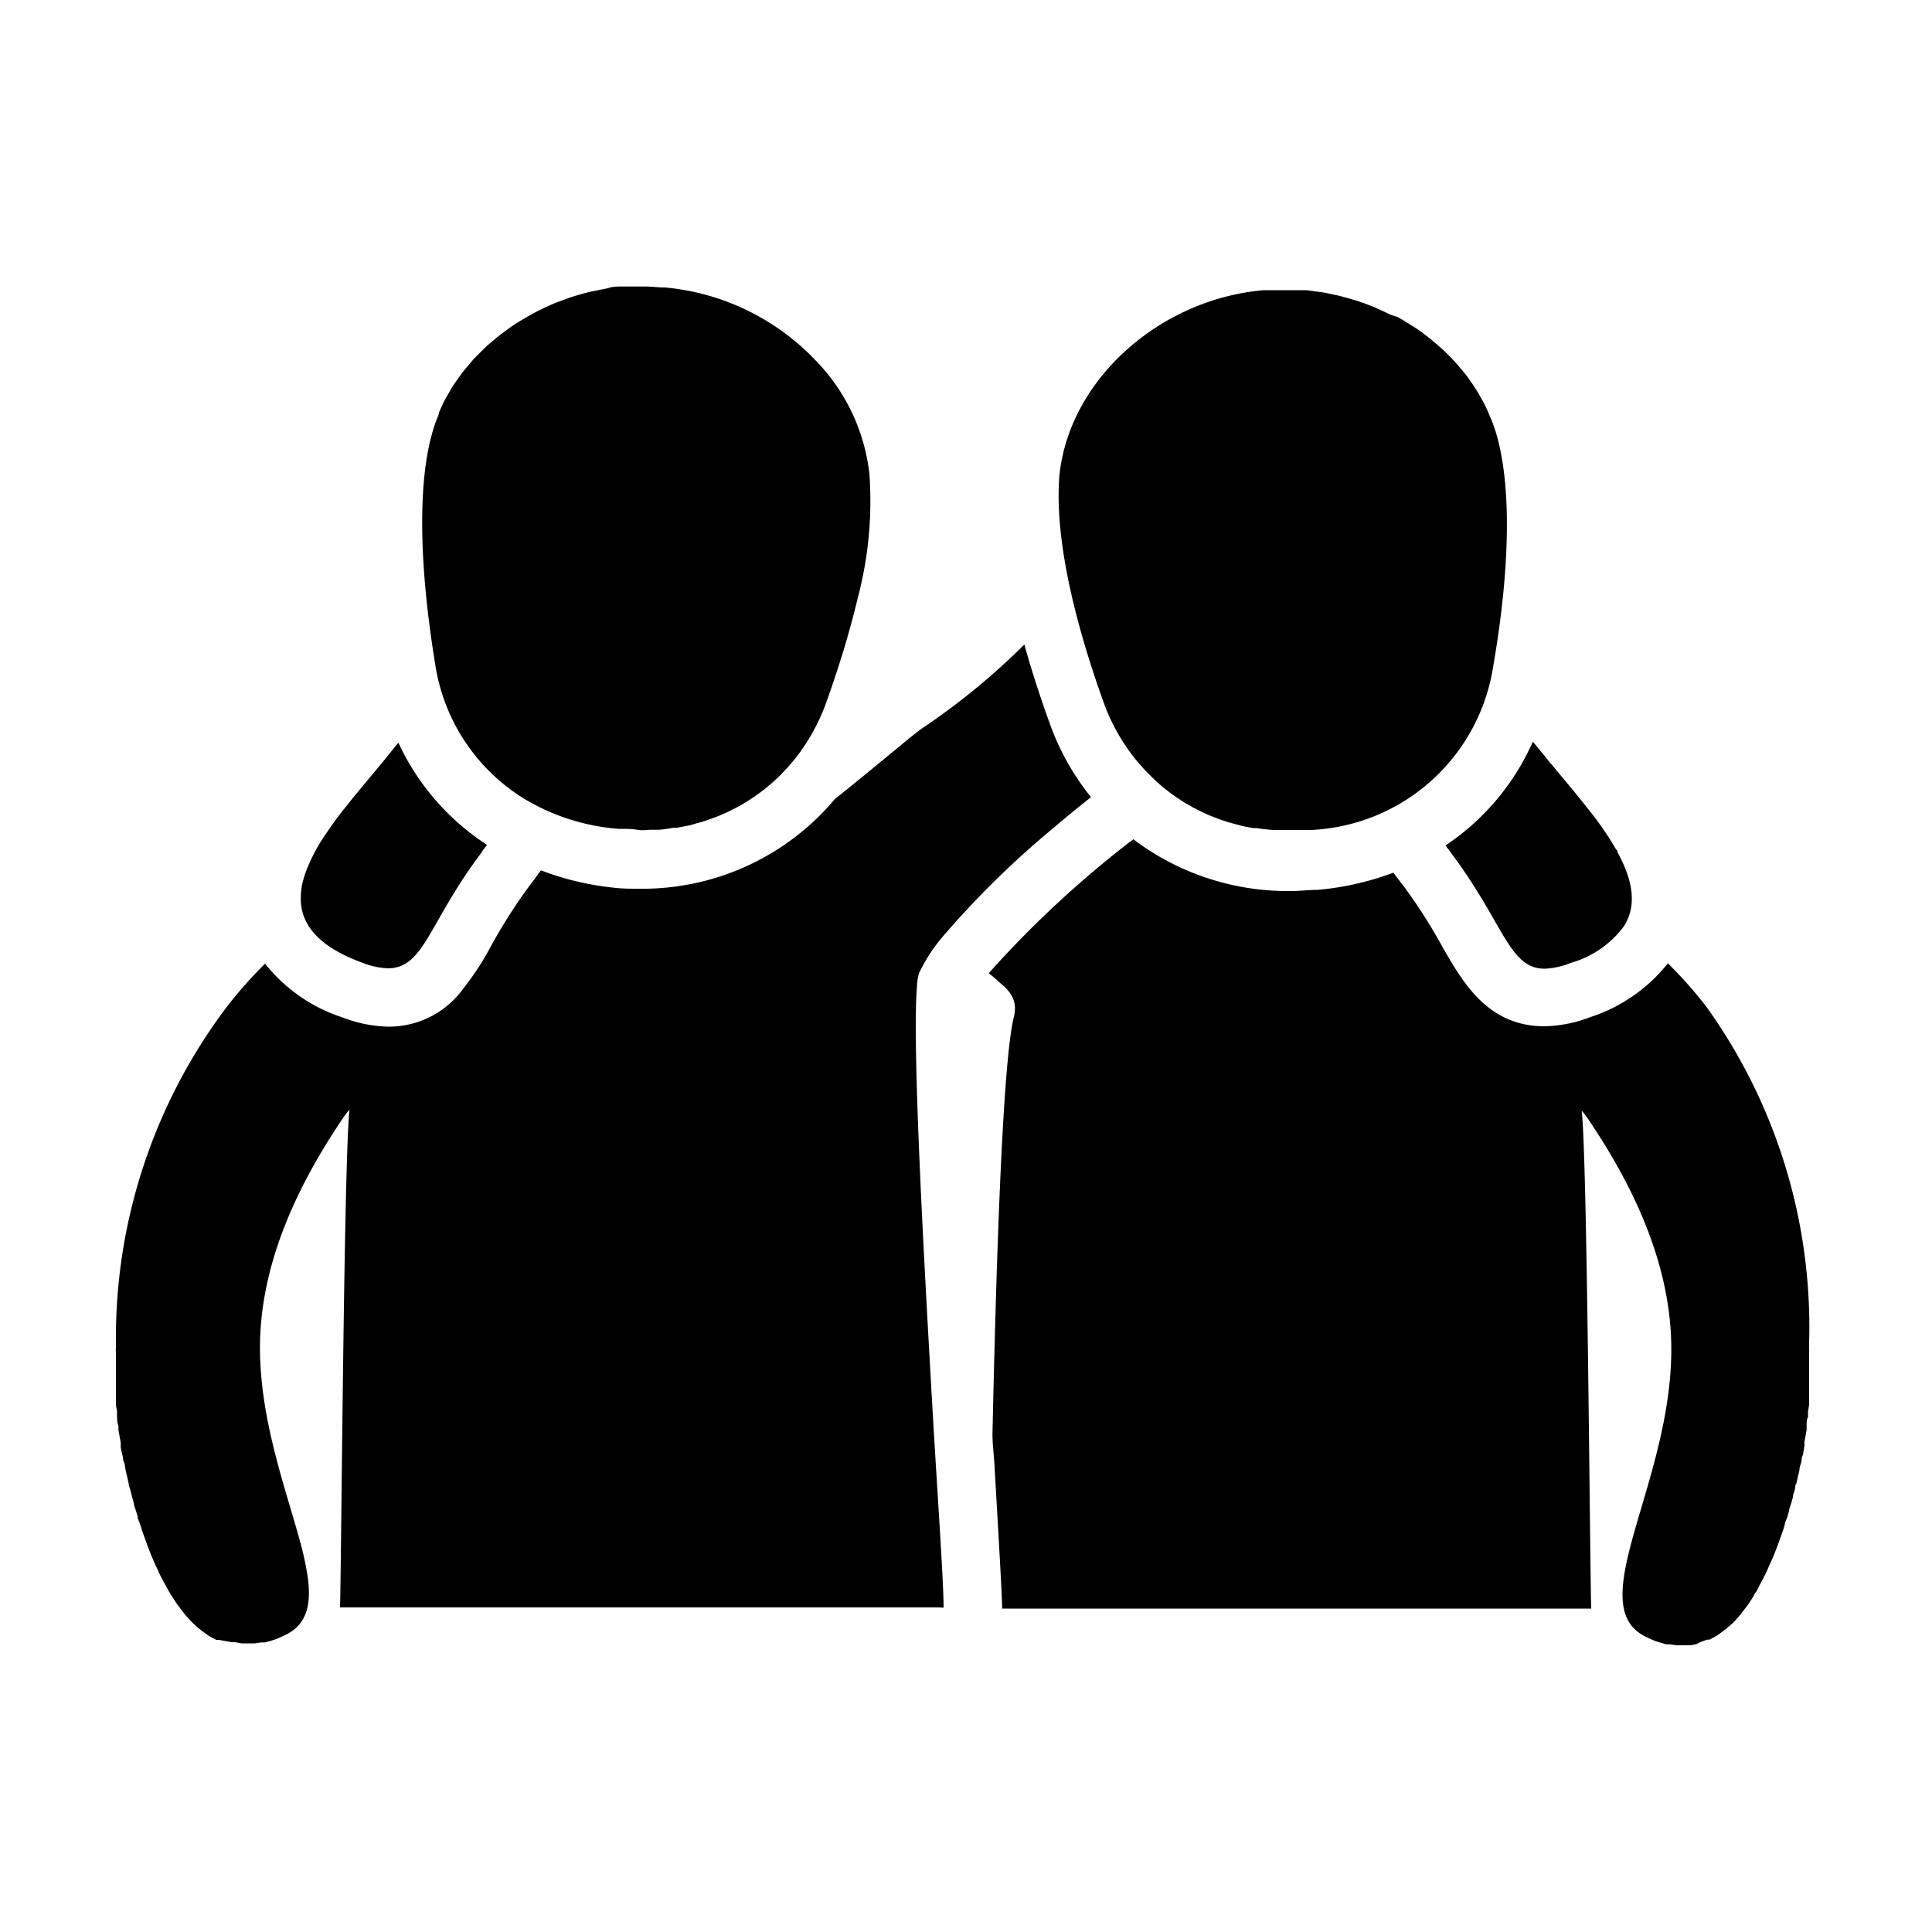 <?xml version="1.0" ?><svg viewBox="0 0 100 100" xmlns="http://www.w3.org/2000/svg"><title/><path d="M88.33,52.12a22.49,22.49,0,0,0-2-2.26,8.45,8.45,0,0,1-4,2.78,7,7,0,0,1-2.39.48c-2.92,0-4.2-2.25-5.22-4a27.5,27.5,0,0,0-2-3.16l-.6-.79a14.8,14.8,0,0,1-3.94.89c-.46,0-.91.06-1.36.06a13.25,13.25,0,0,1-8.16-2.68,53.69,53.69,0,0,0-7.48,6.93c.18.15.35.29.49.42s.24.21.34.3a2.15,2.15,0,0,1,.25.29,1.33,1.33,0,0,1,.27.92,2.35,2.35,0,0,1-.07.41c-.59,2.52-.91,13.32-1.09,21.5,0,.54.07,1.06.1,1.55.2,3.52.37,6.31.4,7.42,0,0,0,.05,0,.08H82.36c-.07-2.38-.2-23.19-.49-25.77a5.23,5.23,0,0,1,.41.55c2.8,4.16,3.92,7.62,4.17,10.51.66,7.39-4.73,14.35-1.34,16.13.19.1.38.18.57.26l.18.06.38.11.2,0,.33.05h.71l.32-.06L88,85l.35-.13.12,0a4.77,4.77,0,0,0,.44-.24l.11-.08.31-.23.15-.13L89.7,84l.16-.17.22-.25.15-.2.21-.27.15-.22.19-.3c0-.07.09-.15.14-.23L91.1,82c.05-.08.09-.16.13-.24s.13-.25.19-.38.07-.14.1-.22.17-.37.25-.56l.06-.14c.07-.19.15-.38.22-.58l.09-.25.15-.42.09-.29c0-.14.09-.27.13-.4l.09-.31c0-.13.08-.27.11-.4l.09-.31c0-.14.07-.27.1-.4s0-.21.08-.32l.09-.4a2.82,2.82,0,0,0,.07-.31c0-.14.07-.28.1-.42s0-.18.05-.28.07-.33.1-.5,0-.13,0-.19l.12-.67,0-.21c0-.15,0-.31.07-.46a2,2,0,0,0,0-.24l.06-.4,0-.25c0-.12,0-.24,0-.36l0-.25,0-.33,0-.24,0-.3c0-.08,0-.15,0-.22s0-.2,0-.29,0-.13,0-.19,0-.19,0-.28a.81.81,0,0,0,0-.15c0-.14,0-.27,0-.38A28.43,28.43,0,0,0,88.33,52.12Z"/><path d="M80.21,39.46q-.24-.32-.48-.6l0,0-.39-.47a12.58,12.58,0,0,1-4.52,5.37c.1.14.2.26.28.38,2.74,3.64,3,6,4.85,6a4,4,0,0,0,1.35-.3,5.17,5.17,0,0,0,2.77-1.92h0c.7-1.14.39-2.46-.35-3.81,0-.05,0-.1-.07-.14a16.31,16.31,0,0,0-1.46-2.11l-.26-.33-.47-.58-.3-.36-.83-1Z"/><path d="M48.69,83.21h.15c0-1.22-.24-4.71-.5-9-.49-8.46-1.14-20-.88-23.12a2.77,2.77,0,0,1,.11-.72,8.67,8.67,0,0,1,1.32-2h0a47.18,47.18,0,0,1,5.63-5.51c.64-.55,1.3-1.08,1.95-1.6a13,13,0,0,1-2.14-3.83c-.52-1.43-.95-2.78-1.31-4.07a35.44,35.44,0,0,1-5.25,4.31c-.39.24-2.54,2.09-4.55,3.68A13,13,0,0,1,33.08,46c-.45,0-.91,0-1.37-.06A14.72,14.72,0,0,1,28,45.05c-.09.12-.17.22-.25.34l-.39.52a27.5,27.5,0,0,0-2,3.16A14.19,14.19,0,0,1,24,51.14a4.75,4.75,0,0,1-3.89,2,7,7,0,0,1-2.39-.48,8.45,8.45,0,0,1-4-2.78,22.49,22.49,0,0,0-2,2.26A28.43,28.43,0,0,0,6,69.45v0c0,.1,0,.21,0,.32A1,1,0,0,0,6,70c0,.09,0,.17,0,.27s0,.13,0,.2,0,.18,0,.28,0,.14,0,.22l0,.3,0,.24,0,.32,0,.27c0,.11,0,.22,0,.34l0,.27.06.37a2.51,2.51,0,0,0,0,.27c0,.14,0,.29.07.44l0,.22.12.67c0,.07,0,.15,0,.22s.06.31.1.47,0,.19.06.29.05.28.09.41a2.82,2.82,0,0,0,.07.31l.09.4c0,.11.05.21.08.32s.07.26.1.4l.09.31c0,.13.07.27.11.4l.09.31c0,.13.09.26.13.4l.09.29.15.42.09.25c.07.2.15.39.22.58l.06.14c.08.19.16.38.25.56s.07.15.1.22.12.26.19.38.08.16.13.24l.18.33c.05.08.09.16.14.23l.19.3.15.22.21.27.15.2.22.25.16.17.25.23.15.13.31.23.11.08a4.77,4.77,0,0,0,.44.24l.12,0L12,85l.17,0,.32.06h.71l.33-.05.2,0,.38-.11.18-.06c.19-.08.38-.16.57-.26,1.06-.56,1.26-1.62,1.06-3a16,16,0,0,0-.41-1.87c-.82-3-2.36-7.06-2-11.22.25-2.89,1.37-6.35,4.17-10.51a5.23,5.23,0,0,1,.41-.55h0c-.29,2.58-.42,23.39-.49,25.77H48.69Z"/><path d="M16,44.71a5.36,5.36,0,0,0-.37,1.11,3.46,3.46,0,0,0-.06.71c0,1.29.87,2.45,3.16,3.29a4,4,0,0,0,1.35.3c1.88,0,2.11-2.38,4.85-6L25,44h0l.21-.27a12.59,12.59,0,0,1-4.59-5.29l-.35.43v0c-.42.53-.91,1.11-1.41,1.71l-.6.73-.6.75c-.29.37-.56.76-.82,1.14A9.24,9.24,0,0,0,16,44.71Z"/><path d="M57.15,36.43a10.24,10.24,0,0,0,1.73,3h0l.24.27a2.73,2.73,0,0,0,.23.25l.31.31.25.24.33.28.28.22c.11.09.23.17.36.26l.29.19a3.64,3.64,0,0,0,.39.23,2.91,2.91,0,0,0,.3.17l.42.21.31.14.46.18.32.11c.17.06.34.1.51.15l.3.08c.22.06.45.1.67.14l.18,0a8.65,8.65,0,0,0,.89.1h.25l.67,0c.34,0,.69,0,1,0a10,10,0,0,0,9.43-8.36c1.27-7.32.56-10.76.22-12a7.89,7.89,0,0,0-.29-.86l-.12-.28c-.08-.19-.16-.37-.25-.55l-.17-.31c-.09-.16-.18-.32-.28-.47l-.21-.32c-.1-.14-.2-.29-.31-.43l-.25-.3c-.11-.13-.22-.27-.34-.39a3.83,3.83,0,0,0-.28-.29c-.12-.12-.24-.25-.37-.36l-.31-.27-.4-.33-.33-.25c-.14-.1-.28-.2-.43-.29l-.35-.22c-.15-.1-.3-.18-.46-.27L72,16.3l-.49-.23-.37-.17-.52-.2-.38-.13-.55-.16-.37-.1-.61-.13a3.43,3.43,0,0,0-.34-.06l-.75-.1-.21,0c-.32,0-.65,0-1,0s-.69,0-1,0c-5.4.46-10.11,4.66-10.58,9.65C54.74,25.94,54.63,29.44,57.15,36.43Z"/><path d="M22.61,21.69a7.49,7.49,0,0,0-.27.84v0c-.34,1.24-1,4.67.21,12a9.91,9.91,0,0,0,4.56,6.8h0A11.12,11.12,0,0,0,32,42.9h0c.35,0,.7,0,1,.05s.45,0,.67,0H34c.3,0,.59-.06.88-.11a1,1,0,0,0,.18,0l.68-.13.29-.09a5.08,5.08,0,0,0,.52-.15l.31-.11c.16-.06.31-.11.46-.18l.32-.14.42-.21.3-.16.39-.24.29-.19.36-.26.27-.21.34-.29.25-.23c.11-.1.21-.21.31-.32l.23-.24.29-.34a10.32,10.32,0,0,0,1.68-3c.33-.92.61-1.78.86-2.58h0c.33-1.09.59-2.07.8-2.95A19.56,19.56,0,0,0,45,24.53a10,10,0,0,0-2.76-5.85,12.29,12.29,0,0,0-7.82-3.8c-.35,0-.69-.05-1-.05s-.65,0-1,0l-.23,0c-.25,0-.49,0-.73.09l-.36.07-.59.12-.38.1-.54.16-.39.14-.51.19-.38.17-.48.23-.37.2-.45.26-.36.22c-.14.1-.28.19-.42.3l-.34.25-.39.32-.32.27-.36.36-.29.29-.33.39-.26.31-.3.42-.22.32-.27.47-.18.32-.24.53C22.7,21.5,22.65,21.59,22.61,21.69Z"/></svg>